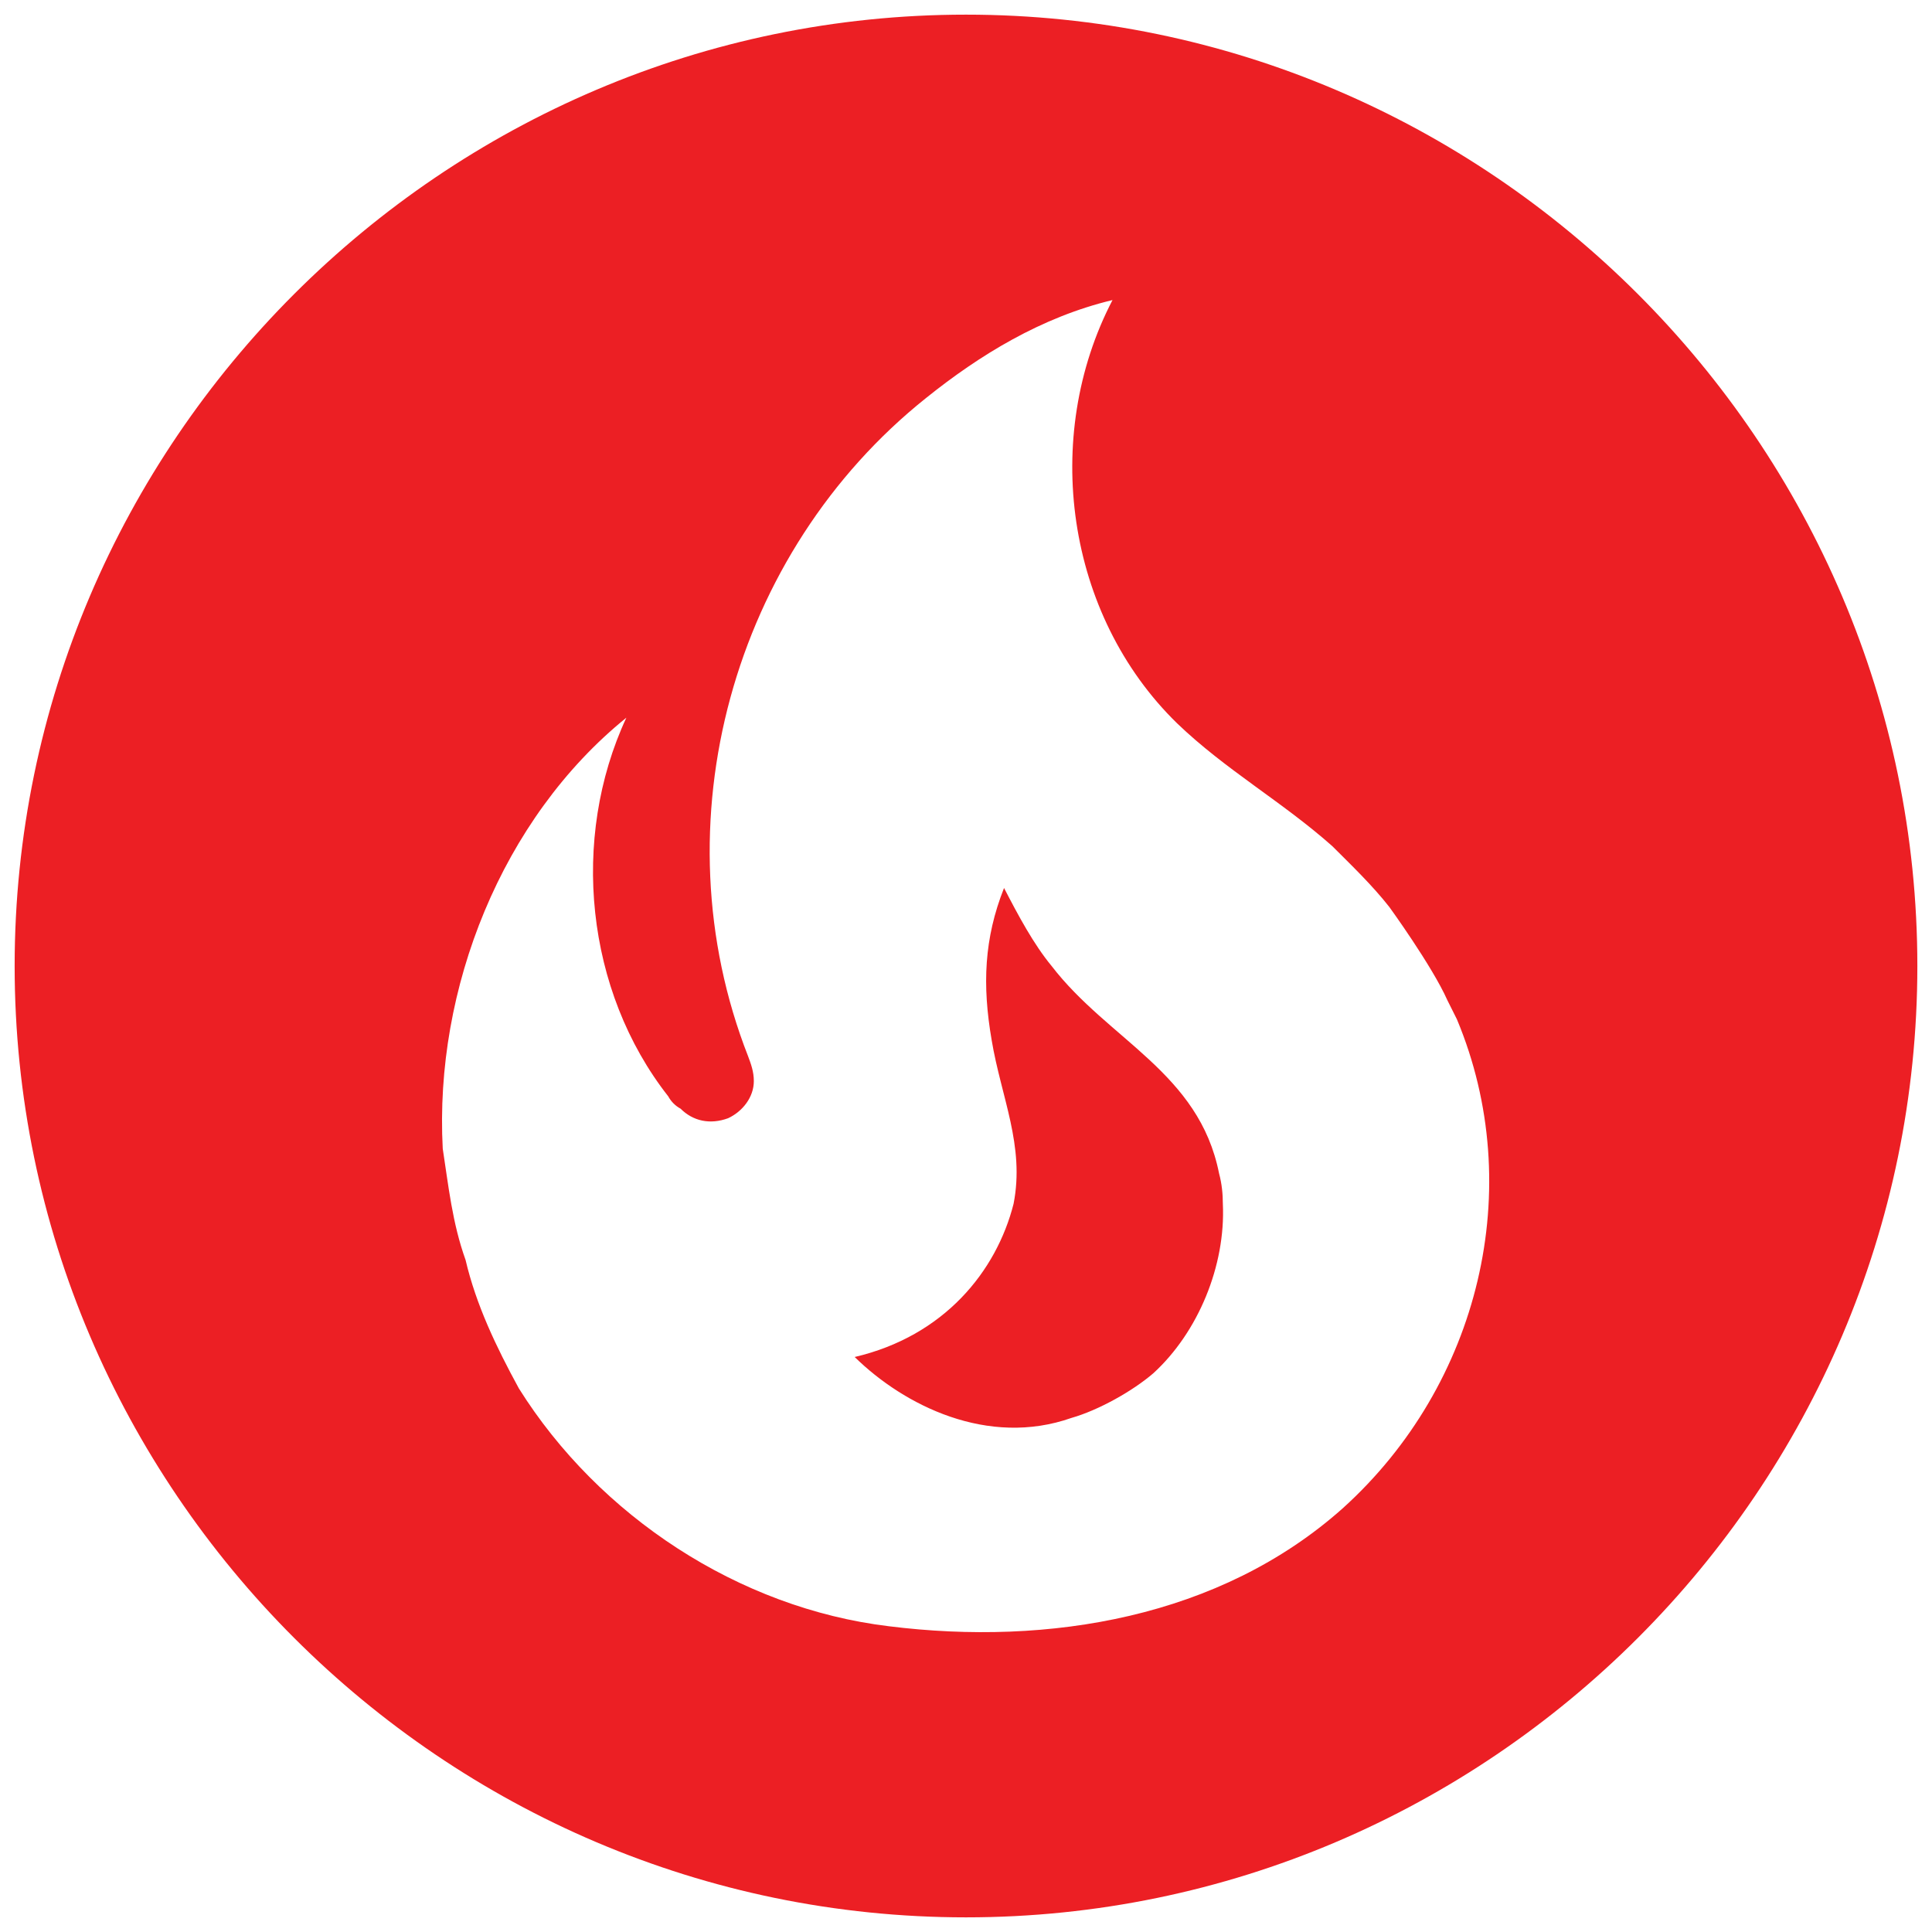 <svg width="55" height="55" viewBox="0 0 55 55" fill="none" xmlns="http://www.w3.org/2000/svg">
<path d="M34.704 33.404C34.785 33.702 34.812 34 34.812 34.271C34.894 36.031 34.108 37.927 32.835 39.092C32.239 39.606 31.264 40.148 30.506 40.364C28.123 41.204 25.739 40.013 24.331 38.631C26.877 38.035 28.366 36.194 28.854 34.271C29.179 32.619 28.502 31.238 28.231 29.613C27.96 28.042 28.014 26.715 28.583 25.279C28.989 26.064 29.423 26.877 29.937 27.5C31.562 29.613 34.135 30.533 34.704 33.404ZM54.583 27.5C54.583 42.396 42.396 54.583 27.5 54.583C12.604 54.583 0.417 42.396 0.417 27.5C0.417 12.604 12.604 0.417 27.5 0.417C42.396 0.417 54.583 12.604 54.583 27.5ZM41.475 29.017L41.204 28.475C40.771 27.5 39.552 25.821 39.552 25.821C39.064 25.198 38.469 24.629 37.927 24.087C36.492 22.814 34.894 21.921 33.512 20.594C30.344 17.506 29.639 12.442 31.671 8.542C29.639 9.029 27.879 10.113 26.362 11.331C20.864 15.719 18.698 23.438 21.298 30.073C21.379 30.29 21.46 30.506 21.46 30.777C21.46 31.238 21.135 31.644 20.729 31.833C20.214 32.023 19.727 31.915 19.375 31.562C19.226 31.482 19.104 31.359 19.023 31.21C16.666 28.204 16.233 23.871 17.831 20.431C14.283 23.302 12.36 28.15 12.604 32.7C12.767 33.756 12.875 34.812 13.254 35.869C13.552 37.142 14.121 38.333 14.771 39.525C17.046 43.154 21.027 45.781 25.306 46.296C29.856 46.864 34.731 46.052 38.225 42.938C42.125 39.417 43.479 33.81 41.475 29.017Z" fill="#EC1F24"/>
</svg>
